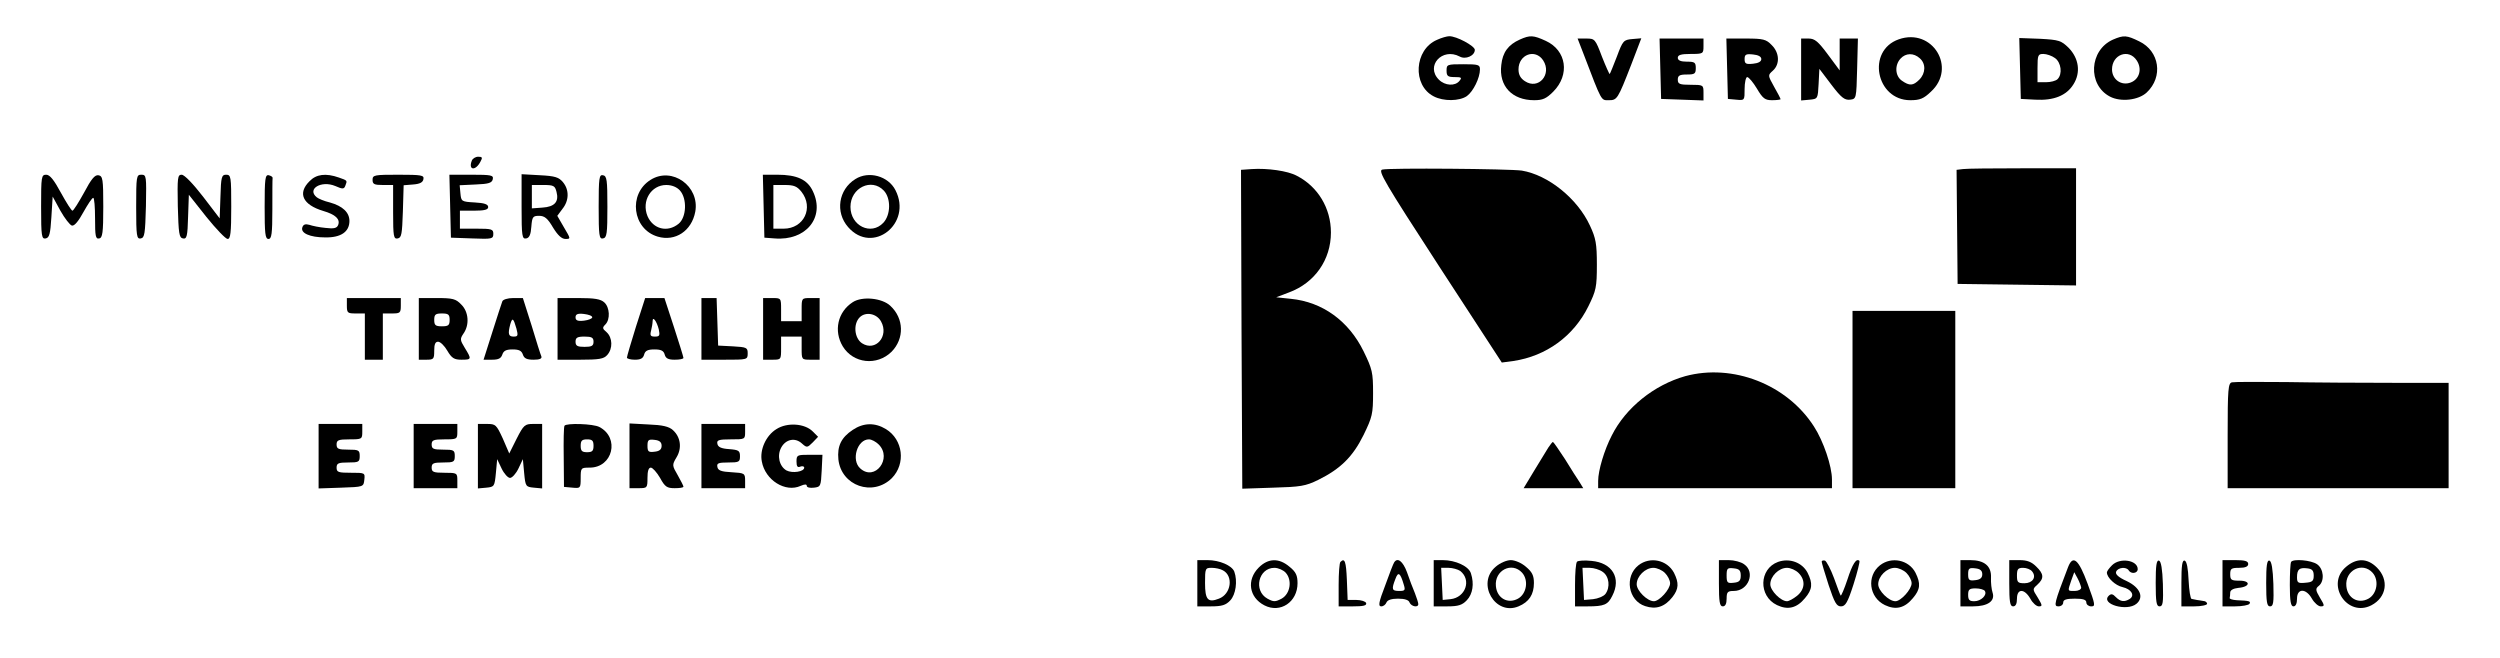 <?xml version="1.0" standalone="no"?>
<!DOCTYPE svg PUBLIC "-//W3C//DTD SVG 20010904//EN"
 "http://www.w3.org/TR/2001/REC-SVG-20010904/DTD/svg10.dtd">
<svg version="1.0" xmlns="http://www.w3.org/2000/svg"
 width="973pt" height="256pt" viewBox="0 0 973 256"
 preserveAspectRatio="xMidYMid meet">

<g transform="translate(0,256) scale(0.1,-0.1)"
fill="#000000" stroke="none">
<path d="M5593 2405 c-89 -38 -97 -177 -13 -220 38 -20 100 -19 129 1 25 18
51 71 51 104 0 18 -6 20 -65 20 -63 0 -65 -1 -65 -25 0 -21 5 -25 31 -25 27 0
30 -2 19 -15 -17 -21 -56 -19 -80 5 -53 53 13 126 81 90 23 -13 59 3 59 26 0
15 -72 54 -100 53 -8 0 -30 -6 -47 -14z"/>
<path d="M5915 2406 c-45 -20 -67 -50 -72 -99 -10 -82 42 -137 128 -137 33 0
47 6 74 33 66 66 52 161 -29 198 -48 22 -61 23 -101 5z m91 -81 c35 -54 -18
-116 -71 -81 -17 11 -25 25 -25 46 0 58 65 82 96 35z"/>
<path d="M7390 2407 c-126 -44 -89 -237 45 -237 37 0 52 6 80 33 102 93 6 250
-125 204z m82 -74 c24 -21 23 -58 -2 -83 -24 -24 -38 -25 -68 -4 -26 18 -29
60 -5 86 20 22 51 23 75 1z"/>
<path d="M8224 2406 c-93 -41 -100 -176 -12 -222 42 -22 111 -14 143 16 65 61
50 161 -29 199 -49 24 -60 25 -102 7z m92 -81 c22 -33 11 -73 -23 -86 -36 -14
-73 11 -73 51 0 58 65 82 96 35z"/>
<path d="M6164 2348 c71 -186 67 -178 97 -178 33 0 35 3 88 139 l39 102 -35
-3 c-34 -3 -37 -6 -60 -68 -14 -36 -26 -66 -28 -68 -1 -2 -15 29 -30 67 -26
69 -28 71 -61 71 l-34 0 24 -62z"/>
<path d="M6462 2293 l3 -118 83 -3 82 -3 0 31 c0 29 -1 30 -50 30 -43 0 -50 3
-50 20 0 16 7 20 35 20 31 0 35 3 35 25 0 22 -4 25 -35 25 -24 0 -35 5 -35 15
0 11 12 15 50 15 49 0 50 1 50 30 l0 30 -85 0 -86 0 3 -117z"/>
<path d="M6722 2293 l3 -118 33 -3 c32 -3 32 -3 32 42 0 25 5 46 10 46 6 0 23
-20 38 -45 23 -39 32 -45 59 -45 18 0 33 2 33 4 0 2 -11 24 -25 48 -25 45 -25
45 -5 63 28 25 26 70 -5 100 -21 22 -33 25 -100 25 l-76 0 3 -117z m133 37 c0
-10 -12 -16 -32 -18 -28 -3 -33 0 -33 18 0 18 5 21 33 18 20 -2 32 -8 32 -18z"/>
<path d="M7010 2289 l0 -120 33 3 c32 3 32 4 35 61 l3 59 47 -62 c38 -50 51
-60 72 -58 25 3 25 3 28 121 l3 117 -36 0 -35 0 0 -62 0 -62 -46 62 c-38 51
-51 62 -75 62 l-29 0 0 -121z"/>
<path d="M7862 2294 l3 -119 57 -3 c71 -4 121 16 148 60 29 46 21 101 -19 142
-29 28 -37 31 -111 35 l-81 3 3 -118z m136 40 c24 -17 30 -62 10 -82 -7 -7
-27 -12 -45 -12 l-33 0 0 55 c0 51 2 55 23 55 12 0 33 -7 45 -16z"/>
<path d="M1836 1934 c-14 -37 15 -40 34 -3 9 16 7 19 -9 19 -10 0 -22 -7 -25
-16z"/>
<path d="M4872 1902 l-42 -3 2 -621 3 -620 120 4 c106 3 126 6 175 30 87 43
135 90 177 175 34 70 37 82 37 163 0 81 -3 93 -37 163 -58 118 -160 192 -283
204 l-57 6 50 19 c100 37 163 127 163 233 0 95 -51 179 -133 221 -35 19 -114
30 -175 26z"/>
<path d="M5380 1900 c-18 -4 7 -47 222 -378 l243 -373 45 6 c128 19 235 97
292 213 30 61 33 74 33 162 0 81 -4 103 -27 152 -49 106 -163 197 -265 214
-49 7 -513 11 -543 4z"/>
<path d="M7640 1902 l-25 -3 2 -222 2 -222 231 -3 230 -3 0 228 0 228 -208 0
c-114 0 -218 -1 -232 -3z"/>
<path d="M160 1754 c0 -114 2 -125 18 -122 14 3 18 17 22 83 l5 80 30 -55 c17
-30 37 -56 45 -58 10 -2 26 18 45 53 17 30 33 55 38 55 4 0 7 -36 7 -81 0 -68
2 -80 16 -77 13 2 16 22 16 123 0 109 -2 120 -19 123 -14 2 -28 -15 -56 -68
-21 -38 -41 -70 -45 -70 -4 0 -24 32 -45 70 -27 50 -43 70 -57 70 -19 0 -20
-7 -20 -126z"/>
<path d="M530 1754 c0 -114 2 -125 18 -122 15 3 17 18 20 126 2 117 2 122 -18
122 -19 0 -20 -6 -20 -126z"/>
<path d="M692 1758 c3 -107 5 -123 20 -126 15 -3 18 8 20 84 l3 86 68 -86 c38
-47 75 -86 83 -86 11 0 14 23 14 125 0 118 -1 125 -20 125 -17 0 -20 -8 -22
-85 l-3 -85 -65 85 c-38 49 -72 85 -83 85 -16 0 -17 -11 -15 -122z"/>
<path d="M1030 1756 c0 -105 2 -126 15 -126 12 0 15 19 15 115 0 63 0 118 1
123 0 4 -7 8 -15 10 -14 3 -16 -14 -16 -122z"/>
<path d="M1205 1855 c-48 -47 -27 -92 53 -116 48 -14 67 -32 58 -55 -5 -12
-16 -15 -49 -11 -23 2 -52 8 -63 12 -15 4 -23 2 -27 -9 -9 -23 29 -40 89 -40
61 -1 94 22 94 64 0 33 -26 58 -76 72 -22 5 -45 15 -51 20 -40 32 17 67 72 44
29 -13 34 -12 39 1 8 21 9 20 -25 32 -51 18 -88 13 -114 -14z"/>
<path d="M1450 1860 c0 -17 7 -20 40 -20 l40 0 0 -106 c0 -95 2 -105 18 -102
15 3 17 17 20 105 l3 102 37 3 c26 2 38 8 40 21 3 15 -7 17 -97 17 -94 0 -101
-1 -101 -20z"/>
<path d="M1752 1758 l3 -123 83 -3 c77 -3 82 -2 82 18 0 18 -6 20 -65 20 l-65
0 0 35 0 35 55 0 c41 0 55 4 55 14 0 11 -15 16 -52 18 -52 3 -53 4 -56 35 l-3
32 63 3 c50 2 63 6 66 21 3 15 -6 17 -83 17 l-86 0 3 -122z"/>
<path d="M2030 1755 c0 -115 2 -126 18 -123 12 2 18 15 20 46 3 38 6 42 30 42
21 0 33 -9 54 -45 19 -31 34 -45 49 -45 21 0 20 1 -6 45 l-26 45 20 27 c26 32
27 74 2 104 -16 19 -30 24 -90 27 l-71 4 0 -127z m136 58 c10 -38 -7 -58 -55
-61 l-41 -3 0 45 0 46 45 0 c40 0 45 -3 51 -27z"/>
<path d="M2330 1755 c0 -113 2 -126 17 -123 15 3 17 19 17 123 0 105 -2 120
-17 123 -15 3 -17 -9 -17 -123z"/>
<path d="M2532 1860 c-88 -55 -71 -192 28 -221 68 -20 132 22 146 97 18 99
-90 177 -174 124z m114 -41 c29 -32 26 -105 -5 -130 -43 -35 -99 -21 -121 30
-24 59 14 121 73 121 22 0 41 -8 53 -21z"/>
<path d="M2972 1758 l3 -123 40 -3 c122 -10 197 82 149 183 -21 46 -62 65
-139 65 l-56 0 3 -122z m147 56 c49 -62 10 -144 -69 -144 l-40 0 0 85 0 85 44
0 c36 0 48 -5 65 -26z"/>
<path d="M3329 1863 c-66 -41 -79 -129 -28 -187 95 -109 251 14 184 144 -28
55 -104 76 -156 43z m111 -45 c28 -30 27 -94 -2 -125 -48 -51 -128 -12 -128
62 0 74 82 114 130 63z"/>
<path d="M1350 1370 c0 -28 3 -30 35 -30 l35 0 0 -90 0 -90 35 0 35 0 0 90 0
90 35 0 c32 0 35 2 35 30 l0 30 -105 0 -105 0 0 -30z"/>
<path d="M1630 1280 l0 -120 30 0 c28 0 30 3 30 35 0 25 4 35 15 35 9 0 25
-16 36 -35 17 -29 27 -35 55 -35 40 0 40 2 13 46 -19 31 -19 35 -5 56 24 34
20 85 -9 113 -21 22 -33 25 -95 25 l-70 0 0 -120z m120 35 c0 -21 -5 -25 -30
-25 -25 0 -30 4 -30 25 0 21 5 25 30 25 25 0 30 -4 30 -25z"/>
<path d="M1955 1387 c-3 -7 -20 -61 -39 -120 l-34 -107 33 0 c25 0 35 5 40 20
5 15 15 20 40 20 25 0 35 -5 40 -20 5 -15 15 -20 42 -20 23 0 33 4 30 13 -3 6
-20 60 -38 120 l-34 107 -38 0 c-21 0 -40 -6 -42 -13z m55 -106 c7 -27 6 -31
-11 -31 -20 0 -23 10 -13 48 8 27 12 25 24 -17z"/>
<path d="M2170 1280 l0 -120 88 0 c73 0 92 3 105 18 23 25 21 68 -2 89 -17 14
-17 18 -5 30 20 20 17 67 -4 86 -14 13 -38 17 -100 17 l-82 0 0 -120z m135 45
c0 -5 -15 -11 -32 -13 -25 -3 -33 1 -33 13 0 12 8 16 33 13 17 -2 32 -7 32
-13z m5 -95 c0 -16 -7 -20 -35 -20 -28 0 -35 4 -35 20 0 16 7 20 35 20 28 0
35 -4 35 -20z"/>
<path d="M2475 1288 c-19 -61 -35 -115 -35 -120 0 -4 14 -8 31 -8 22 0 32 5
36 20 4 15 14 20 40 20 26 0 36 -5 40 -20 4 -15 14 -20 39 -20 19 0 34 3 34 7
0 4 -17 58 -37 120 l-37 113 -38 0 -37 0 -36 -112z m89 -10 c5 -24 3 -28 -15
-28 -17 0 -20 4 -15 23 3 12 6 29 6 37 0 21 16 0 24 -32z"/>
<path d="M2730 1280 l0 -120 90 0 c89 0 90 0 90 25 0 22 -4 24 -57 27 l-58 3
-3 93 -3 92 -29 0 -30 0 0 -120z"/>
<path d="M2970 1280 l0 -120 35 0 c35 0 35 0 35 45 l0 45 40 0 40 0 0 -45 c0
-45 0 -45 35 -45 l35 0 0 120 0 120 -35 0 c-35 0 -35 0 -35 -45 l0 -45 -40 0
-40 0 0 45 c0 45 0 45 -35 45 l-35 0 0 -120z"/>
<path d="M3319 1384 c-59 -38 -75 -112 -39 -172 41 -67 133 -77 190 -21 50 51
49 129 -5 179 -32 30 -109 38 -146 14z m110 -75 c32 -57 -21 -119 -74 -85 -30
20 -35 75 -9 101 23 23 66 15 83 -16z"/>
<path d="M7210 1005 l0 -345 200 0 200 0 0 345 0 345 -200 0 -200 0 0 -345z"/>
<path d="M6559 1096 c-121 -34 -232 -123 -286 -231 -29 -56 -53 -136 -53 -177
l0 -28 455 0 455 0 0 34 c0 51 -33 149 -70 206 -105 164 -316 246 -501 196z"/>
<path d="M8687 1072 c-15 -3 -17 -25 -17 -208 l0 -204 430 0 430 0 0 205 0
205 -217 0 c-120 0 -306 1 -414 3 -108 1 -203 1 -212 -1z"/>
<path d="M1240 785 l0 -126 88 3 c87 3 87 3 90 31 3 27 2 27 -52 27 -49 0 -56
2 -56 20 0 17 7 20 45 20 41 0 45 2 45 25 0 23 -4 25 -45 25 -38 0 -45 3 -45
20 0 17 7 20 50 20 49 0 50 1 50 30 l0 30 -85 0 -85 0 0 -125z"/>
<path d="M1610 785 l0 -125 85 0 85 0 0 30 c0 29 -1 30 -50 30 -43 0 -50 3
-50 20 0 17 7 20 45 20 41 0 45 2 45 25 0 23 -4 25 -45 25 -38 0 -45 3 -45 20
0 17 7 20 50 20 49 0 50 1 50 30 l0 30 -85 0 -85 0 0 -125z"/>
<path d="M1860 784 l0 -125 33 3 c31 3 32 5 37 57 l5 54 17 -36 c10 -21 25
-37 33 -37 8 0 23 16 33 37 l17 36 5 -54 c5 -52 6 -54 38 -57 l32 -3 0 125 0
126 -35 0 c-32 0 -37 -4 -64 -57 l-29 -58 -25 58 c-25 54 -28 57 -61 57 l-36
0 0 -126z"/>
<path d="M2197 903 c-3 -5 -4 -60 -3 -123 l1 -115 33 -3 c31 -3 32 -2 32 37 0
40 1 41 35 41 90 0 118 116 38 158 -24 13 -129 16 -136 5z m113 -78 c0 -20 -5
-25 -25 -25 -20 0 -25 5 -25 25 0 20 5 25 25 25 20 0 25 -5 25 -25z"/>
<path d="M2450 786 l0 -126 35 0 c34 0 35 1 35 40 0 26 4 40 13 40 7 0 23 -18
36 -40 19 -35 27 -40 57 -40 19 0 34 2 34 6 0 3 -10 23 -22 44 -22 38 -23 40
-5 70 22 36 16 79 -14 106 -15 14 -41 20 -95 22 l-74 4 0 -126z m125 39 c0
-14 -8 -21 -27 -23 -24 -3 -28 0 -28 23 0 23 4 26 28 23 19 -2 27 -9 27 -23z"/>
<path d="M2730 785 l0 -125 85 0 85 0 0 29 c0 29 -2 30 -52 33 -41 2 -54 7
-56 21 -3 14 4 17 42 17 42 0 46 2 46 24 0 22 -5 25 -42 28 -31 2 -44 8 -46
21 -3 14 5 17 52 17 56 0 56 0 56 30 l0 30 -85 0 -85 0 0 -125z"/>
<path d="M3022 890 c-41 -25 -66 -81 -57 -126 13 -73 92 -122 151 -95 16 7 24
7 24 0 0 -6 12 -9 28 -7 26 3 27 6 30 66 l3 62 -51 0 c-47 0 -50 -1 -50 -26 0
-19 4 -25 15 -20 8 3 15 1 15 -4 0 -16 -46 -23 -69 -11 -28 16 -38 58 -20 90
18 32 54 39 80 15 19 -17 21 -17 42 4 l21 22 -21 21 c-31 31 -99 36 -141 9z"/>
<path d="M3319 887 c-45 -30 -61 -63 -56 -115 11 -103 134 -146 208 -73 55 56
44 150 -23 191 -43 26 -87 25 -129 -3z m101 -57 c54 -54 -15 -145 -72 -93 -36
32 -12 113 34 113 10 0 27 -9 38 -20z"/>
<path d="M6026 818 c-8 -13 -32 -53 -55 -90 l-41 -68 116 0 116 0 -14 23 c-8
12 -34 52 -57 90 -24 37 -45 67 -47 67 -2 0 -10 -10 -18 -22z"/>
<path d="M4660 290 l0 -90 53 0 c43 0 58 5 75 23 22 23 29 76 16 112 -9 24
-58 45 -104 45 l-40 0 0 -90z m100 50 c41 -22 32 -92 -16 -110 -43 -17 -54 -4
-54 61 0 57 1 59 26 59 14 0 34 -4 44 -10z"/>
<path d="M4899 351 c-48 -48 -38 -116 22 -147 62 -32 129 13 129 86 0 30 -6
44 -31 64 -41 35 -83 34 -120 -3z m105 -20 c26 -29 18 -82 -16 -101 -25 -13
-31 -13 -55 0 -56 31 -35 120 27 120 15 0 35 -9 44 -19z"/>
<path d="M5217 373 c-4 -3 -7 -44 -7 -90 l0 -83 56 0 c40 0 54 3 51 13 -2 6
-19 12 -38 12 l-34 0 -3 78 c-3 71 -8 87 -25 70z"/>
<path d="M5426 371 c-3 -4 -19 -45 -35 -90 -25 -65 -28 -81 -15 -81 8 0 17 7
20 15 4 10 20 15 45 15 26 0 42 -5 45 -15 7 -16 34 -21 34 -6 0 5 -6 24 -13
42 -8 19 -22 55 -31 82 -16 43 -37 59 -50 38z m38 -88 c6 -20 4 -23 -18 -23
-29 0 -31 6 -15 47 11 30 19 24 33 -24z"/>
<path d="M5580 290 l0 -90 53 0 c43 0 58 5 76 24 23 24 29 64 16 104 -8 28
-60 52 -110 52 l-35 0 0 -90z m103 48 c45 -35 21 -104 -38 -110 l-30 -3 -3 63
-3 62 29 0 c15 0 36 -6 45 -12z"/>
<path d="M5821 354 c-76 -64 -2 -192 89 -154 41 17 60 46 60 91 0 29 -7 43
-31 63 -17 15 -43 26 -59 26 -16 0 -42 -11 -59 -26z m103 -23 c26 -29 18 -82
-16 -101 -40 -22 -82 2 -86 49 -6 61 62 96 102 52z"/>
<path d="M6138 374 c-5 -4 -8 -45 -8 -91 l0 -83 49 0 c64 0 79 6 96 41 36 69
0 129 -81 136 -27 3 -52 1 -56 -3z m100 -40 c25 -17 30 -60 10 -86 -7 -9 -29
-18 -48 -20 l-35 -3 -3 63 -3 62 28 0 c16 0 39 -7 51 -16z"/>
<path d="M6377 360 c-56 -44 -40 -138 26 -159 42 -14 76 -3 106 35 25 32 26
55 6 95 -27 50 -93 64 -138 29z m103 -30 c11 -11 20 -29 20 -40 0 -24 -42 -70
-63 -70 -26 0 -67 41 -67 66 0 31 33 64 65 64 14 0 34 -9 45 -20z"/>
<path d="M6690 290 c0 -73 3 -90 15 -90 10 0 15 10 15 30 0 26 4 30 28 30 57
0 85 73 40 104 -12 9 -39 16 -60 16 l-38 0 0 -90z m85 30 c0 -20 -6 -26 -27
-28 -25 -3 -28 0 -28 28 0 28 3 31 28 28 21 -2 27 -8 27 -28z"/>
<path d="M6920 373 c-74 -27 -77 -133 -4 -168 42 -20 77 -12 109 27 29 34 31
57 10 99 -21 40 -70 58 -115 42z m80 -43 c28 -28 25 -64 -6 -89 -15 -12 -32
-21 -39 -21 -24 0 -65 41 -65 66 0 31 33 64 65 64 14 0 34 -9 45 -20z"/>
<path d="M7090 374 c0 -4 12 -45 27 -91 23 -69 31 -83 48 -83 17 0 26 14 49
86 15 47 25 88 23 91 -12 12 -27 -11 -47 -73 -12 -36 -24 -64 -26 -62 -2 2
-13 32 -26 68 -13 35 -29 65 -35 68 -7 2 -13 0 -13 -4z"/>
<path d="M7317 360 c-53 -42 -43 -125 19 -155 42 -20 77 -12 109 27 29 34 31
57 10 99 -26 50 -93 64 -138 29z m103 -30 c11 -11 20 -29 20 -40 0 -24 -42
-70 -63 -70 -26 0 -67 41 -67 66 0 31 33 64 65 64 14 0 34 -9 45 -20z"/>
<path d="M7630 290 l0 -90 49 0 c58 0 87 21 76 54 -4 12 -7 38 -6 58 2 45 -26
68 -81 68 l-38 0 0 -90z m85 35 c0 -14 -8 -21 -27 -23 -24 -3 -28 0 -28 23 0
23 4 26 28 23 19 -2 27 -9 27 -23z m10 -65 c10 -16 -15 -40 -41 -40 -19 0 -24
5 -24 25 0 21 5 25 29 25 17 0 33 -5 36 -10z"/>
<path d="M7820 290 c0 -73 3 -90 15 -90 10 0 15 10 15 30 0 40 29 40 52 0 9
-17 24 -30 33 -30 15 0 14 4 -4 34 -21 33 -21 33 -1 51 26 24 25 41 -5 70 -18
18 -35 25 -65 25 l-40 0 0 -90z m89 46 c18 -22 2 -46 -30 -46 -26 0 -29 4 -29
30 0 25 4 30 24 30 13 0 29 -6 35 -14z"/>
<path d="M8049 353 c-54 -141 -57 -153 -38 -153 11 0 19 7 19 15 0 11 12 15
45 15 33 0 45 -4 45 -15 0 -8 9 -15 19 -15 17 0 16 6 -14 88 -35 95 -57 114
-76 65z m51 -80 c0 -7 -11 -13 -25 -13 -29 0 -28 -2 -14 40 l12 33 13 -24 c7
-13 13 -30 14 -36z"/>
<path d="M8220 360 c-11 -11 -20 -23 -20 -28 0 -20 33 -51 61 -57 34 -8 49
-32 28 -46 -21 -13 -36 -11 -54 7 -12 13 -19 14 -28 5 -32 -32 71 -62 108 -31
30 25 15 63 -37 88 -33 15 -46 27 -42 37 7 17 40 20 49 5 9 -15 35 -12 35 5 0
35 -69 46 -100 15z"/>
<path d="M8390 291 c0 -75 3 -91 15 -91 13 0 15 14 13 87 -2 58 -7 88 -15 91
-10 3 -13 -19 -13 -87z"/>
<path d="M8490 291 l0 -91 50 0 c28 0 50 5 50 10 0 6 -7 11 -15 11 -8 1 -19 3
-25 4 -5 1 -14 3 -20 4 -5 0 -10 33 -12 73 -2 46 -7 73 -15 76 -10 3 -13 -19
-13 -87z"/>
<path d="M8650 290 l0 -90 49 0 c28 0 53 5 56 10 6 10 0 12 -50 14 -16 1 -29
5 -27 9 1 4 2 13 2 21 0 9 12 16 32 18 46 4 49 28 4 28 -32 0 -36 3 -36 25 0
22 4 25 35 25 24 0 35 5 35 15 0 11 -12 15 -50 15 l-50 0 0 -90z"/>
<path d="M8820 291 c0 -75 3 -91 15 -91 13 0 15 14 13 87 -2 58 -7 88 -15 91
-10 3 -13 -19 -13 -87z"/>
<path d="M8917 373 c-3 -5 -5 -45 -5 -90 0 -64 4 -83 14 -83 9 0 14 11 14 30
0 41 35 41 58 0 9 -16 25 -30 34 -30 16 0 16 3 -3 34 -17 29 -18 35 -4 46 23
19 19 66 -7 84 -23 16 -93 22 -101 9z m88 -53 c0 -21 -5 -26 -32 -28 -29 -3
-33 0 -33 21 0 31 9 39 40 35 19 -2 25 -9 25 -28z"/>
<path d="M9131 354 c-81 -68 4 -198 98 -150 60 31 70 99 22 147 -37 37 -79 38
-120 3z m103 -23 c26 -29 18 -82 -16 -101 -40 -22 -82 2 -86 49 -6 61 62 96
102 52z"/>
</g>
</svg>
